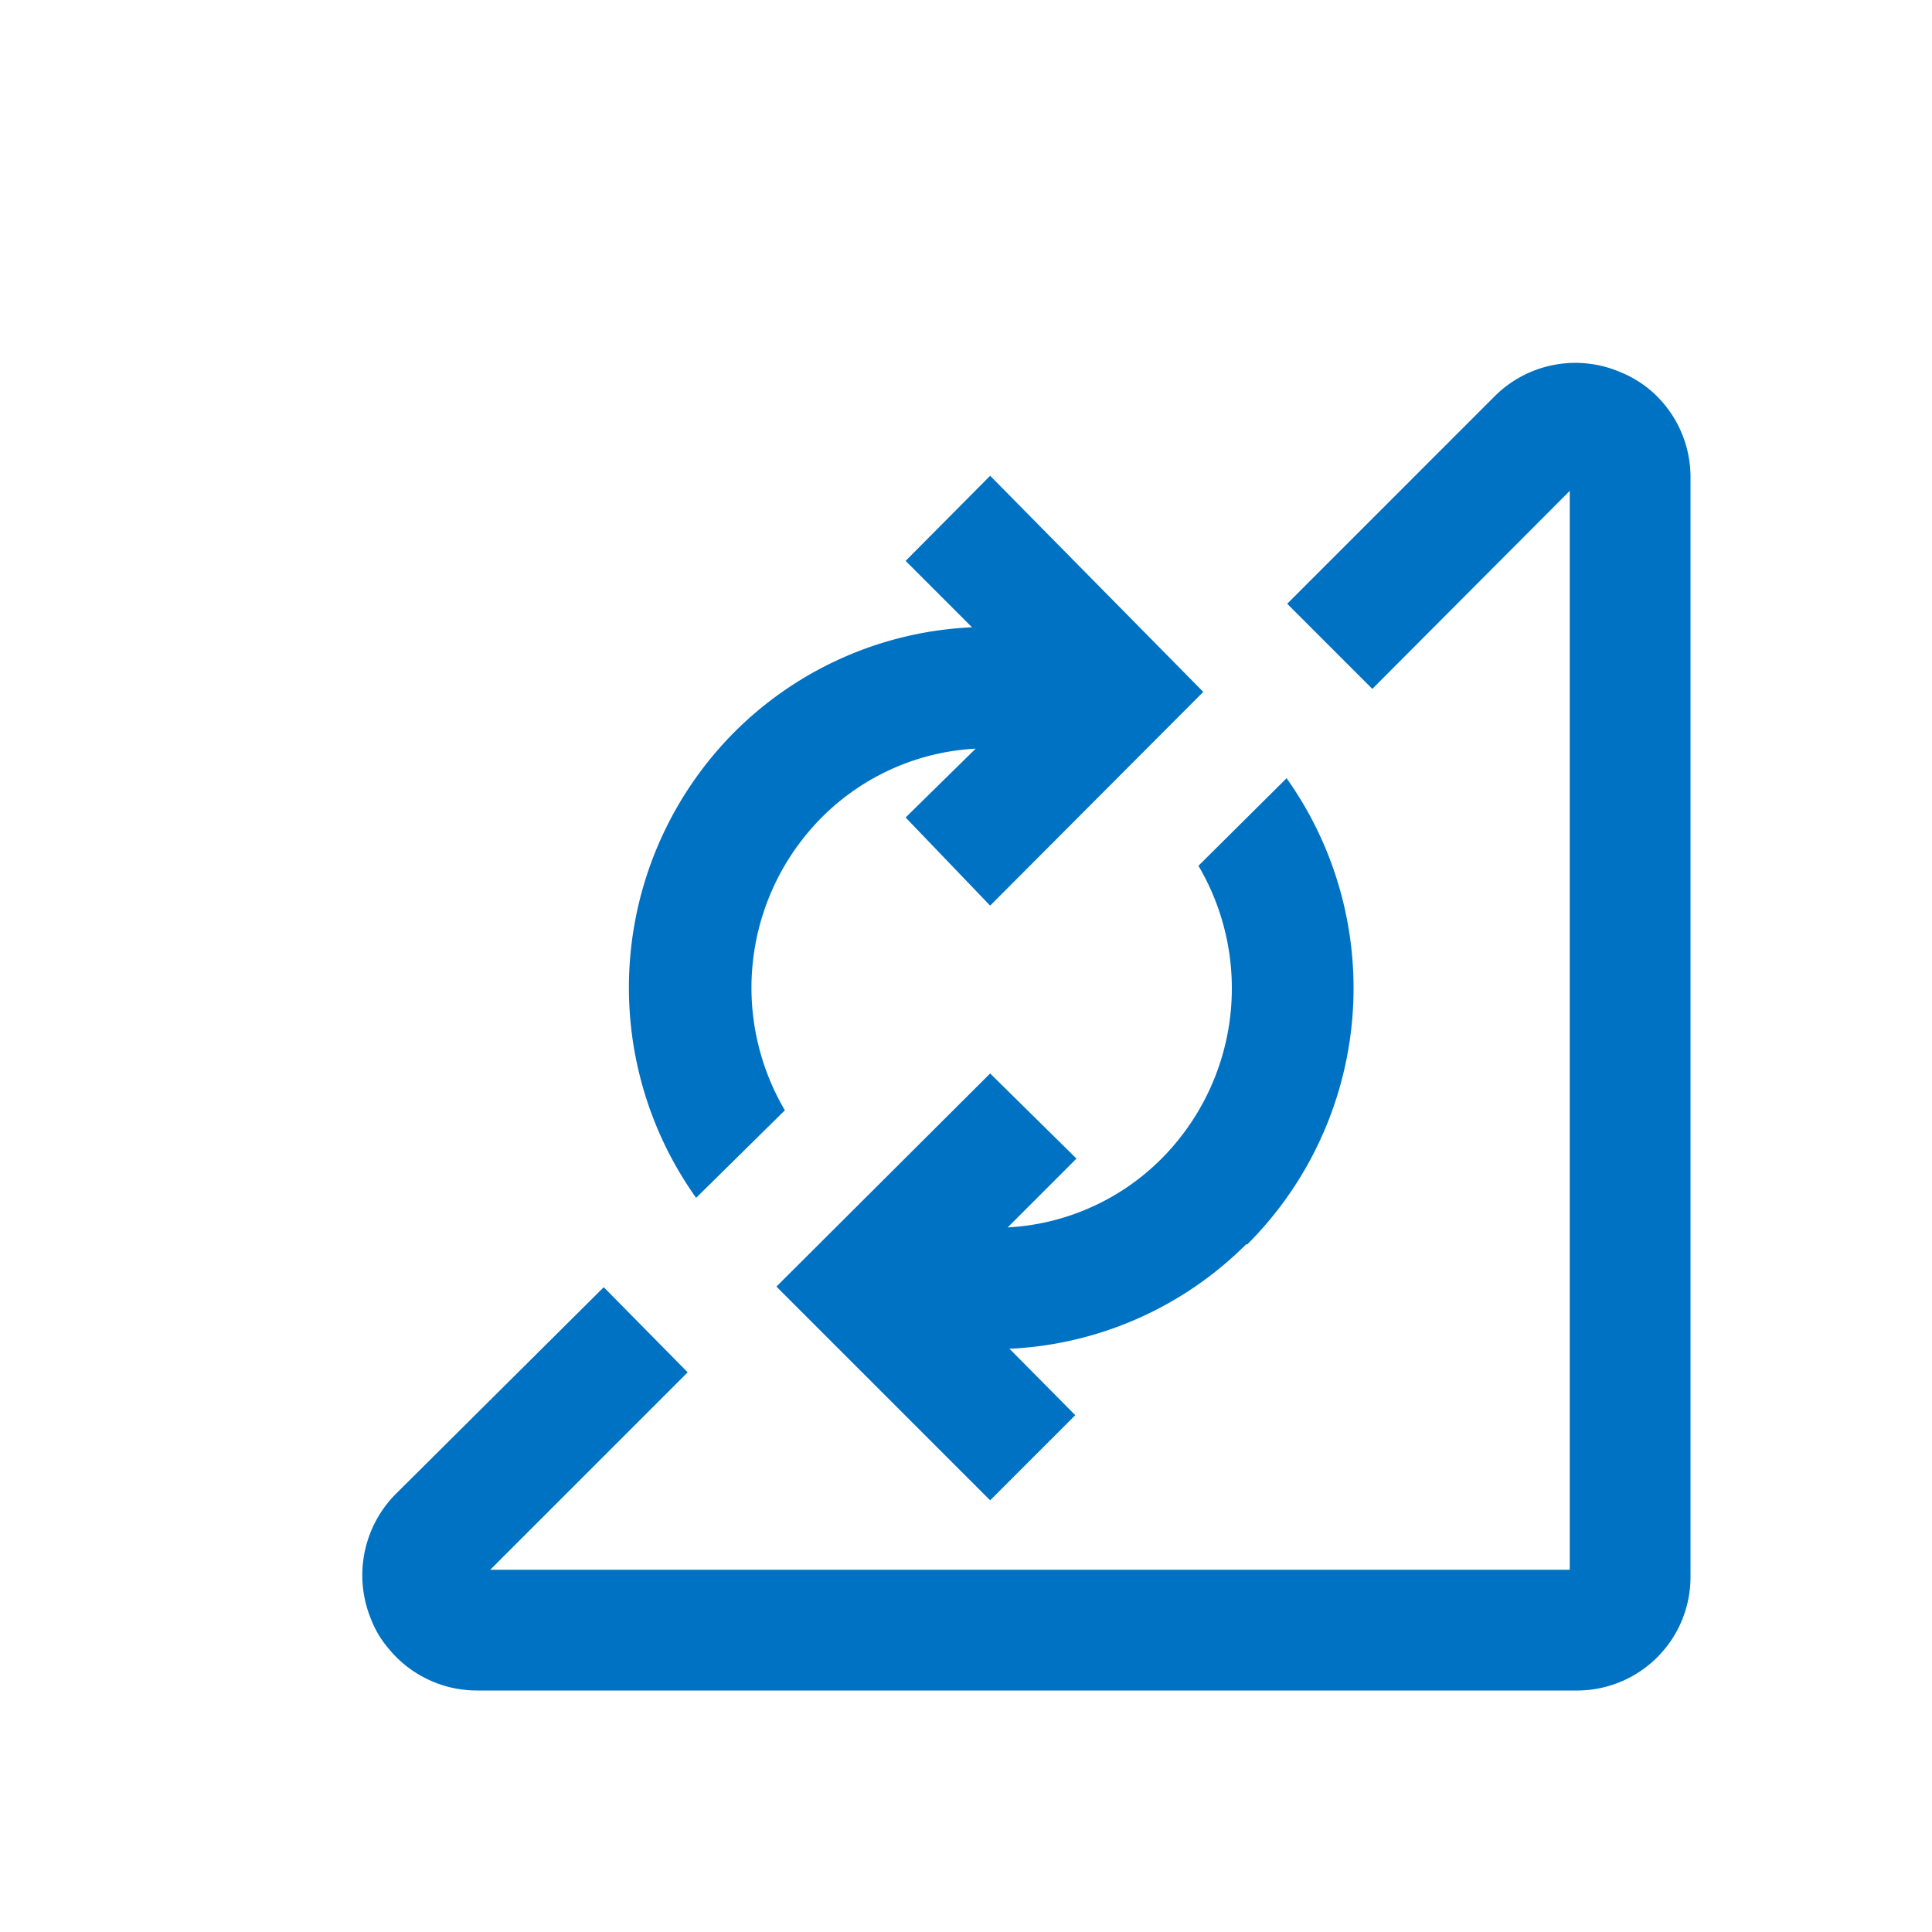 <svg id="Layer_1" data-name="Layer 1" xmlns="http://www.w3.org/2000/svg" viewBox="0 0 32 32"><defs><style>.cls-1{fill:#0072c3}</style></defs><path class="cls-1" d="M26.1 28a1.88 1.88 0 001.9-1.89V7.92a1.89 1.89 0 00-.68-1.47 1.86 1.86 0 00-.49-.29 1.89 1.89 0 00-2.08.41L21.32 10l1.41 1.41L26 8.13V26H8.12l3.27-3.27L10 21.32l-3.44 3.42a1.91 1.91 0 00-.41 2.09 1.66 1.66 0 00.29.48A1.89 1.89 0 007.9 28z"/><path class="cls-1" d="M15 9.29l1.1 1.1a5.94 5.94 0 00-3.93 1.73 6 6 0 00-.64 7.72L13 18.39a4 4 0 01.61-4.85 3.89 3.89 0 012.55-1.14L15 13.54 16.4 15l3.53-3.54-3.53-3.58zm5.66 11.32a6 6 0 00.65-7.72l-1.46 1.45a4 4 0 01-.61 4.85 3.89 3.89 0 01-2.55 1.14l1.14-1.14-1.43-1.41-3.54 3.53 3.54 3.54 1.41-1.41-1.09-1.1a5.94 5.94 0 003.92-1.73z"/></svg>